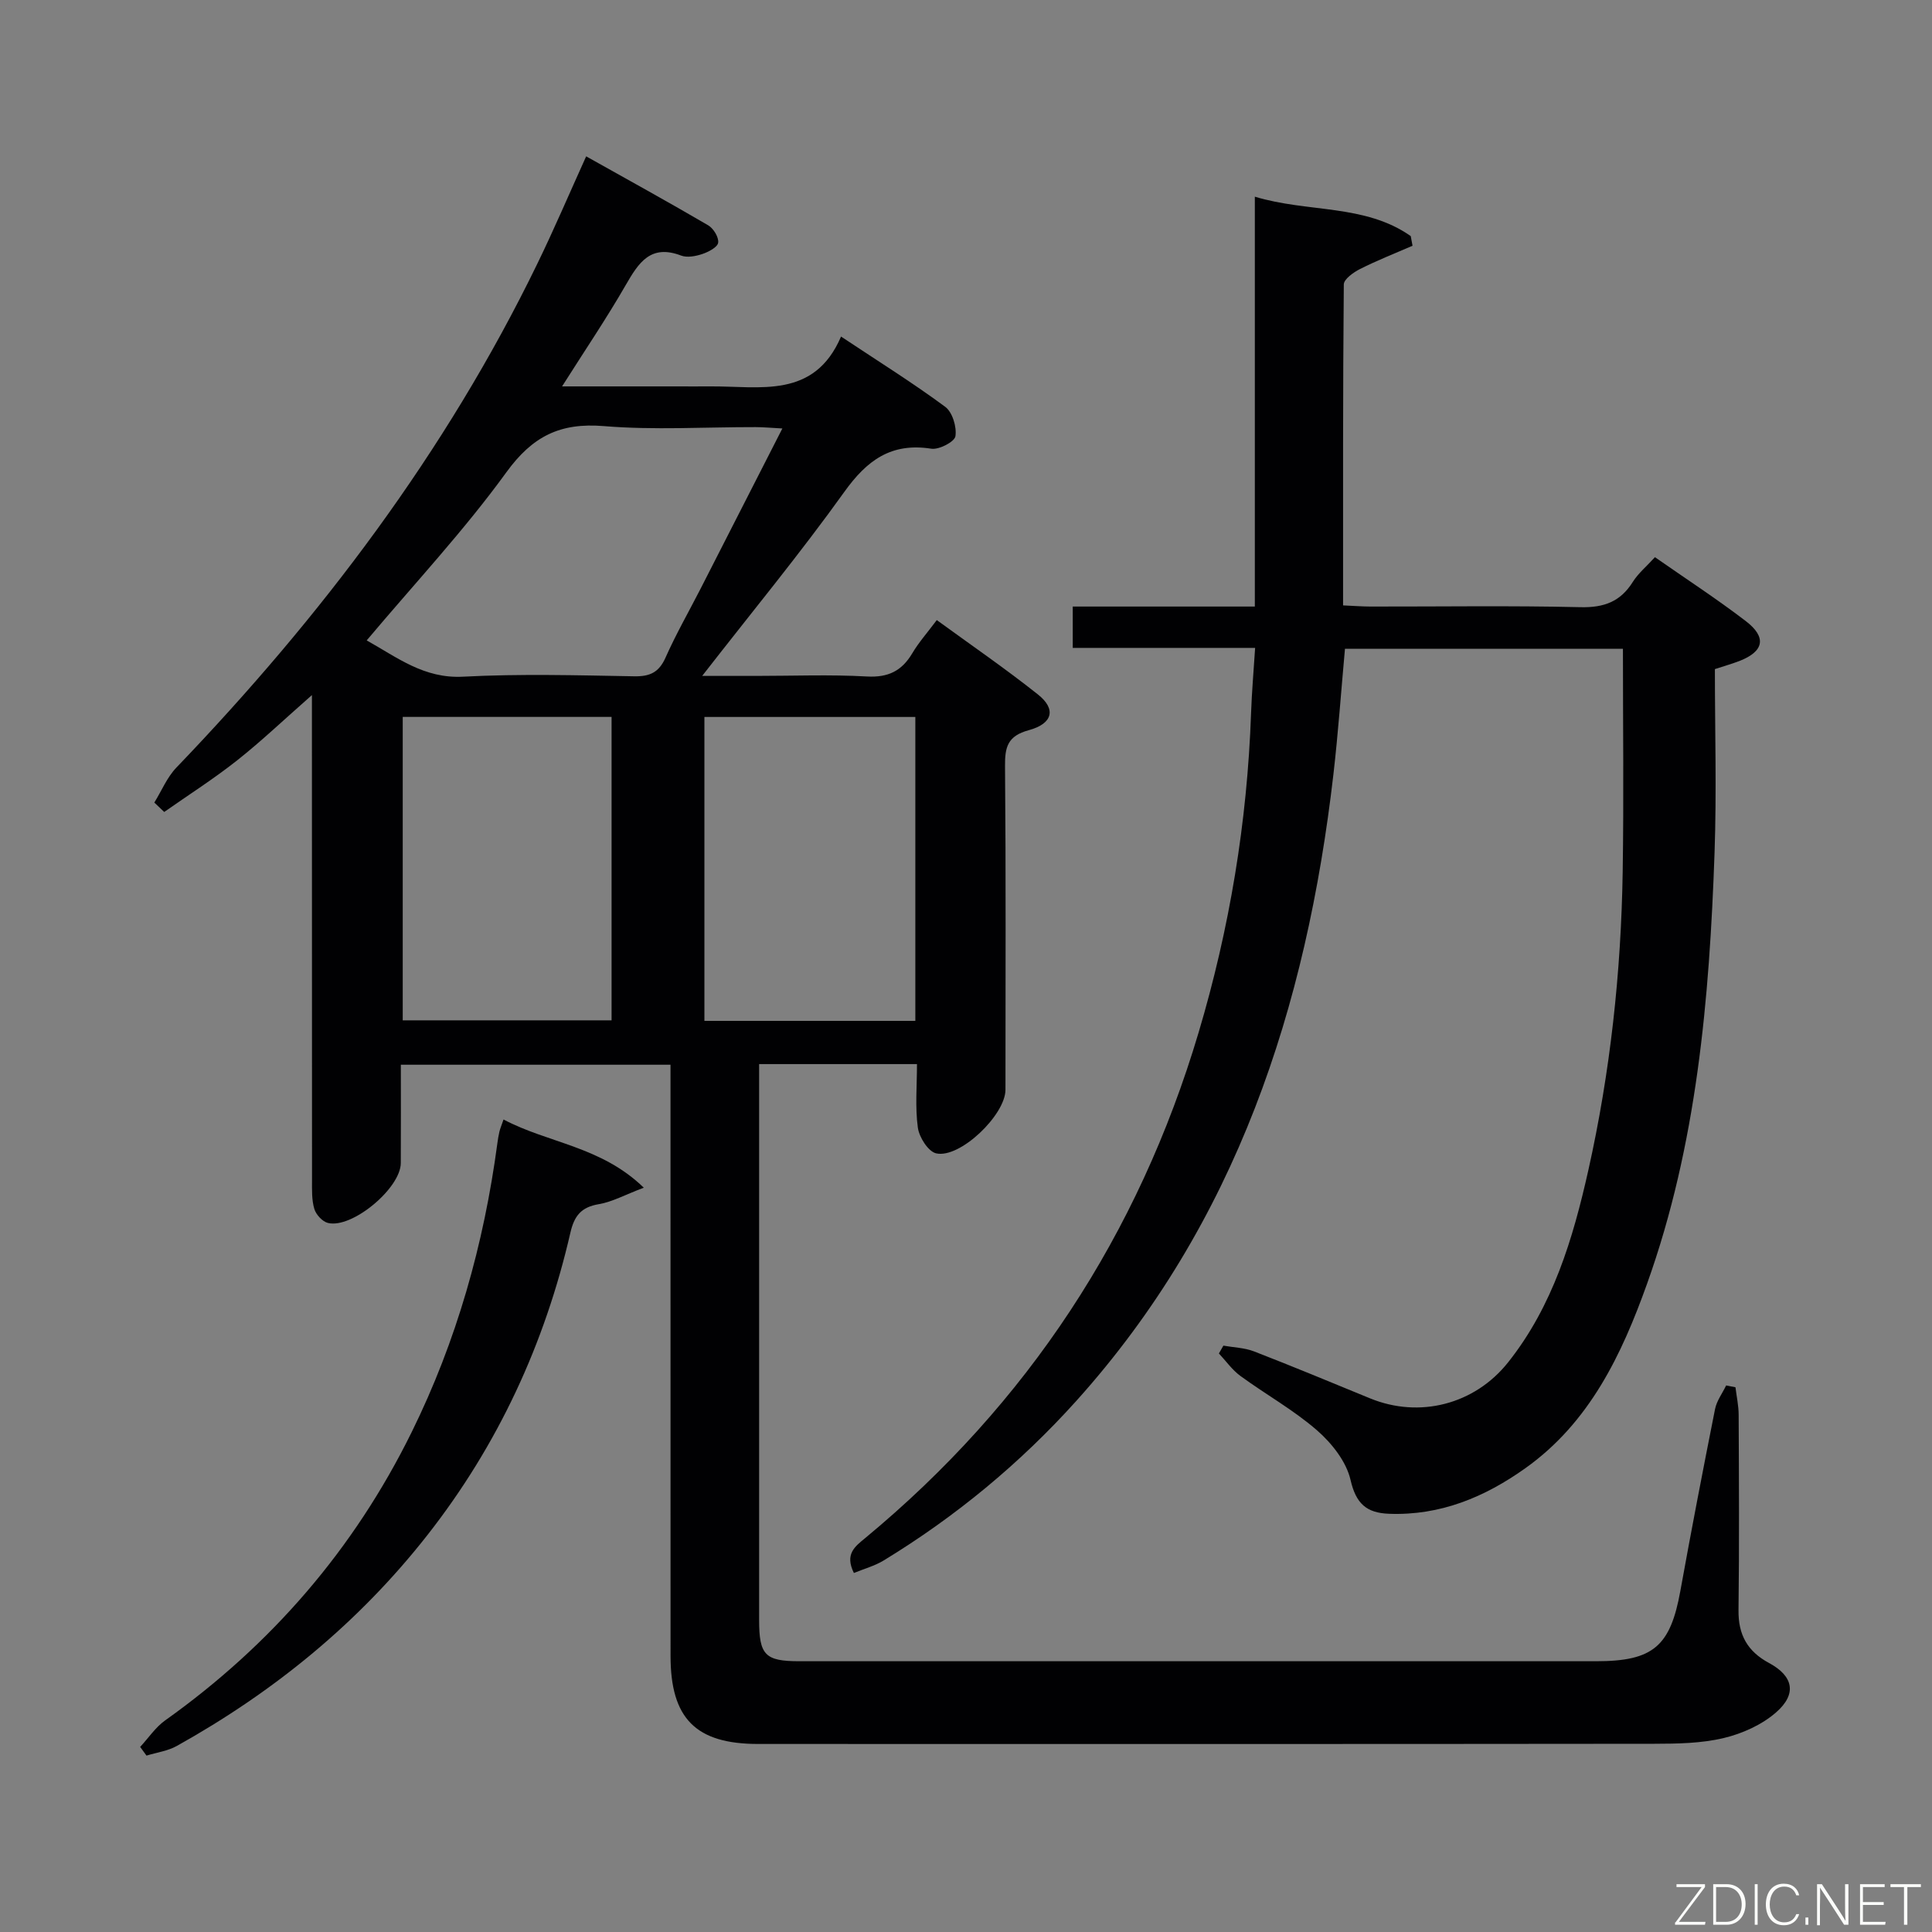 <svg enable-background="new 0 0 400 400" viewBox="0 0 400 400" xmlns="http://www.w3.org/2000/svg"><rect x="0" y="0" width="400" height="400" fill="#808080" stroke="none"/><path d="m359.31 287.22c.23 1.89.65 3.78.66 5.67.06 13.5.14 27-.03 40.5-.06 5.07 1.84 8.5 6.31 10.91 5.06 2.72 5.83 6.42 1.48 10.22-2.95 2.59-7.02 4.41-10.88 5.33-4.63 1.1-9.57 1.17-14.38 1.18-61.83.07-123.66.05-185.49.04-12.92 0-18.15-5.26-18.15-18.23-.01-38.67 0-77.33-.01-116 0-1.99 0-3.98 0-6.4-18.59 0-36.95 0-55.83 0 0 6.79.03 13.58-.01 20.36-.03 5.22-10.1 13.62-15.08 12.4-1.15-.28-2.47-1.72-2.82-2.9-.56-1.86-.48-3.95-.48-5.94-.02-31.17-.02-62.33-.02-93.5 0-1.93 0-3.86 0-6.95-5.79 5.09-10.46 9.54-15.5 13.53-4.82 3.81-10.04 7.13-15.08 10.67-.68-.65-1.37-1.3-2.05-1.95 1.51-2.43 2.63-5.22 4.57-7.24 29.92-31.18 55.75-65.27 74.71-104.28 3.48-7.15 6.6-14.47 10.13-22.27 8.6 4.82 16.99 9.44 25.25 14.27 1.1.64 2.23 2.48 2.08 3.6-.12.94-2 1.92-3.28 2.35-1.37.46-3.14.8-4.4.32-6.3-2.4-8.78 1.46-11.45 6.09-3.95 6.87-8.41 13.45-13.19 21h23.63c2.33 0 4.67.02 7 0 10.29-.09 21.55 2.69 27.13-10.32 7.85 5.22 14.91 9.62 21.57 14.55 1.49 1.1 2.41 4.16 2.11 6.09-.18 1.15-3.4 2.83-4.99 2.58-8.3-1.3-13.32 2.38-18.02 8.95-9.09 12.69-19.05 24.76-29.42 38.09h11.13c7.67 0 15.35-.31 22.99.12 4.39.24 7.21-1.15 9.38-4.81 1.34-2.26 3.12-4.26 5.07-6.87 7.11 5.18 14.21 10.05 20.94 15.4 3.81 3.02 3.11 6.04-1.9 7.4-4.37 1.19-4.95 3.47-4.91 7.44.19 22.33.1 44.66.09 67 0 5.21-9.43 14.29-14.35 13.17-1.64-.37-3.52-3.34-3.79-5.33-.58-4.22-.18-8.57-.18-13.15-11.06 0-21.61 0-32.68 0v5.12 110c0 7.24 1.24 8.51 8.32 8.51 55 .01 110 .01 164.99 0 11.8 0 15.35-3.1 17.42-14.56 2.27-12.57 4.69-25.12 7.18-37.64.34-1.72 1.52-3.27 2.3-4.9.66.12 1.3.25 1.93.38zm-197.33-198.51c-2.33-.12-3.93-.28-5.53-.28-10.48-.02-21.01.65-31.42-.21-9.06-.75-14.78 2.1-20.2 9.57-8.74 12.05-18.99 23.01-28.91 34.8 6.35 3.54 11.87 7.94 19.96 7.51 11.78-.62 23.61-.29 35.42-.08 3.26.06 5.13-.81 6.49-3.87 2.15-4.84 4.79-9.45 7.21-14.17 5.56-10.89 11.11-21.78 16.98-33.27zm27.53 122.65c0-21.23 0-41.94 0-62.92-14.69 0-29.07 0-43.67 0v62.92zm-106.13-62.93v62.82h43.24c0-21.09 0-41.83 0-62.82-14.56 0-28.8 0-43.24 0z" fill="#010103"/><path d="m253.29 278.6c2.12.38 4.37.43 6.34 1.19 8.05 3.12 16.03 6.44 24.02 9.72 10.21 4.19 21.65 1.3 28.61-7.48 9.25-11.66 13.4-25.53 16.58-39.71 4.55-20.33 6.79-40.98 7.12-61.8.24-15.28.05-30.56.05-46.19-18.66 0-37.9 0-57.55 0-.78 8.57-1.39 17.3-2.39 25.98-5.57 48.23-20.05 92.83-53.23 129.73-11.67 12.96-24.99 23.96-39.87 33.03-1.87 1.14-4.07 1.73-6.18 2.6-1.95-3.93.24-5.49 2.33-7.22 33.65-27.85 56.56-62.8 69.02-104.62 6.44-21.6 10.09-43.66 10.88-66.19.15-4.29.52-8.58.84-13.5-12.73 0-25.12 0-37.76 0 0-3.02 0-5.43 0-8.56h37.7c0-28.49 0-56.27 0-84.86 11.01 3.34 22.74 1.47 32.28 8.16.12.67.25 1.33.37 2-3.63 1.58-7.33 3.03-10.86 4.81-1.36.69-3.36 2.1-3.37 3.2-.2 21.99-.15 43.97-.15 66.45 2.07.09 3.85.23 5.64.24 14.5.02 29.01-.21 43.5.13 4.86.12 8.28-1.13 10.85-5.24 1.13-1.79 2.85-3.21 4.58-5.11 6.34 4.43 12.74 8.59 18.78 13.21 4.42 3.37 3.8 6.3-1.29 8.28-1.53.59-3.12 1.04-5.08 1.68 0 12.72.37 25.39-.07 38.02-1.06 30.29-3.66 60.41-13.97 89.23-5.25 14.69-11.9 28.71-25.15 38.16-8.42 6.01-17.66 9.88-28.3 9.47-4.66-.18-6.82-2.1-7.95-7.02-.87-3.79-3.88-7.59-6.93-10.25-4.86-4.23-10.62-7.43-15.86-11.26-1.71-1.25-2.99-3.09-4.46-4.66.32-.53.62-1.07.93-1.62z" fill="#010103"/><path d="m104.25 231.78c9.3 4.92 20.17 5.52 29.04 14.12-3.97 1.5-6.56 2.95-9.31 3.41-3.64.61-5.08 2.39-5.89 5.92-5.29 22.98-14.99 43.94-29.56 62.54-14.25 18.19-31.81 32.5-51.94 43.72-1.87 1.04-4.16 1.34-6.26 1.99-.44-.6-.88-1.2-1.31-1.8 1.71-1.84 3.16-4.05 5.16-5.48 21.98-15.65 39.1-35.44 51.03-59.65 9.33-18.91 14.97-38.95 17.76-59.81.11-.82.24-1.64.43-2.45.15-.62.41-1.23.85-2.51z" fill="#010103"/><g fill="#fbfcfa"><path d="m346.9 398 5.4-7.3h-5.2v-.6h5.9v.6l-5.4 7.2h5.5l-.1.6h-6.2v-.5z"/><path d="m354.7 390.1h2.8c2.3 0 3.9 1.6 3.9 4.1s-1.6 4.3-3.9 4.3h-2.8zm.6 7.8h2c2.2 0 3.3-1.6 3.3-3.6 0-1.8-1-3.6-3.3-3.6h-2z"/><path d="m363.9 390.1v8.4h-.6v-8.4h1.6z"/><path d="m372.5 396.3c-.4 1.3-1.4 2.3-3.2 2.3-2.4 0-3.7-1.9-3.7-4.3 0-2.3 1.2-4.3 3.7-4.3 1.8 0 2.9 1 3.2 2.4h-.6c-.4-1.1-1.1-1.8-2.5-1.8-2.1 0-3 1.9-3 3.7s.9 3.7 3 3.7c1.4 0 2.1-.7 2.5-1.7z"/><path d="m373.8 398.5v-1.5h.6v1.5z"/><path d="m376.2 398.5v-8.4h1c1.3 2 4.4 6.7 4.9 7.6-.1-1.2-.1-2.4-.1-3.8v-3.8h.7v8.4h-.9c-1.2-1.9-4.4-6.8-5-7.7.1 1.1 0 2.3 0 3.9v3.9h-.6z"/><path d="m390 394.4h-4.3v3.5h4.7l-.1.6h-5.2v-8.4h5.1v.6h-4.5v3.1h4.3z"/><path d="m394.2 390.7h-2.8v-.6h6.3v.6h-2.8v7.8h-.7z"/></g></svg>